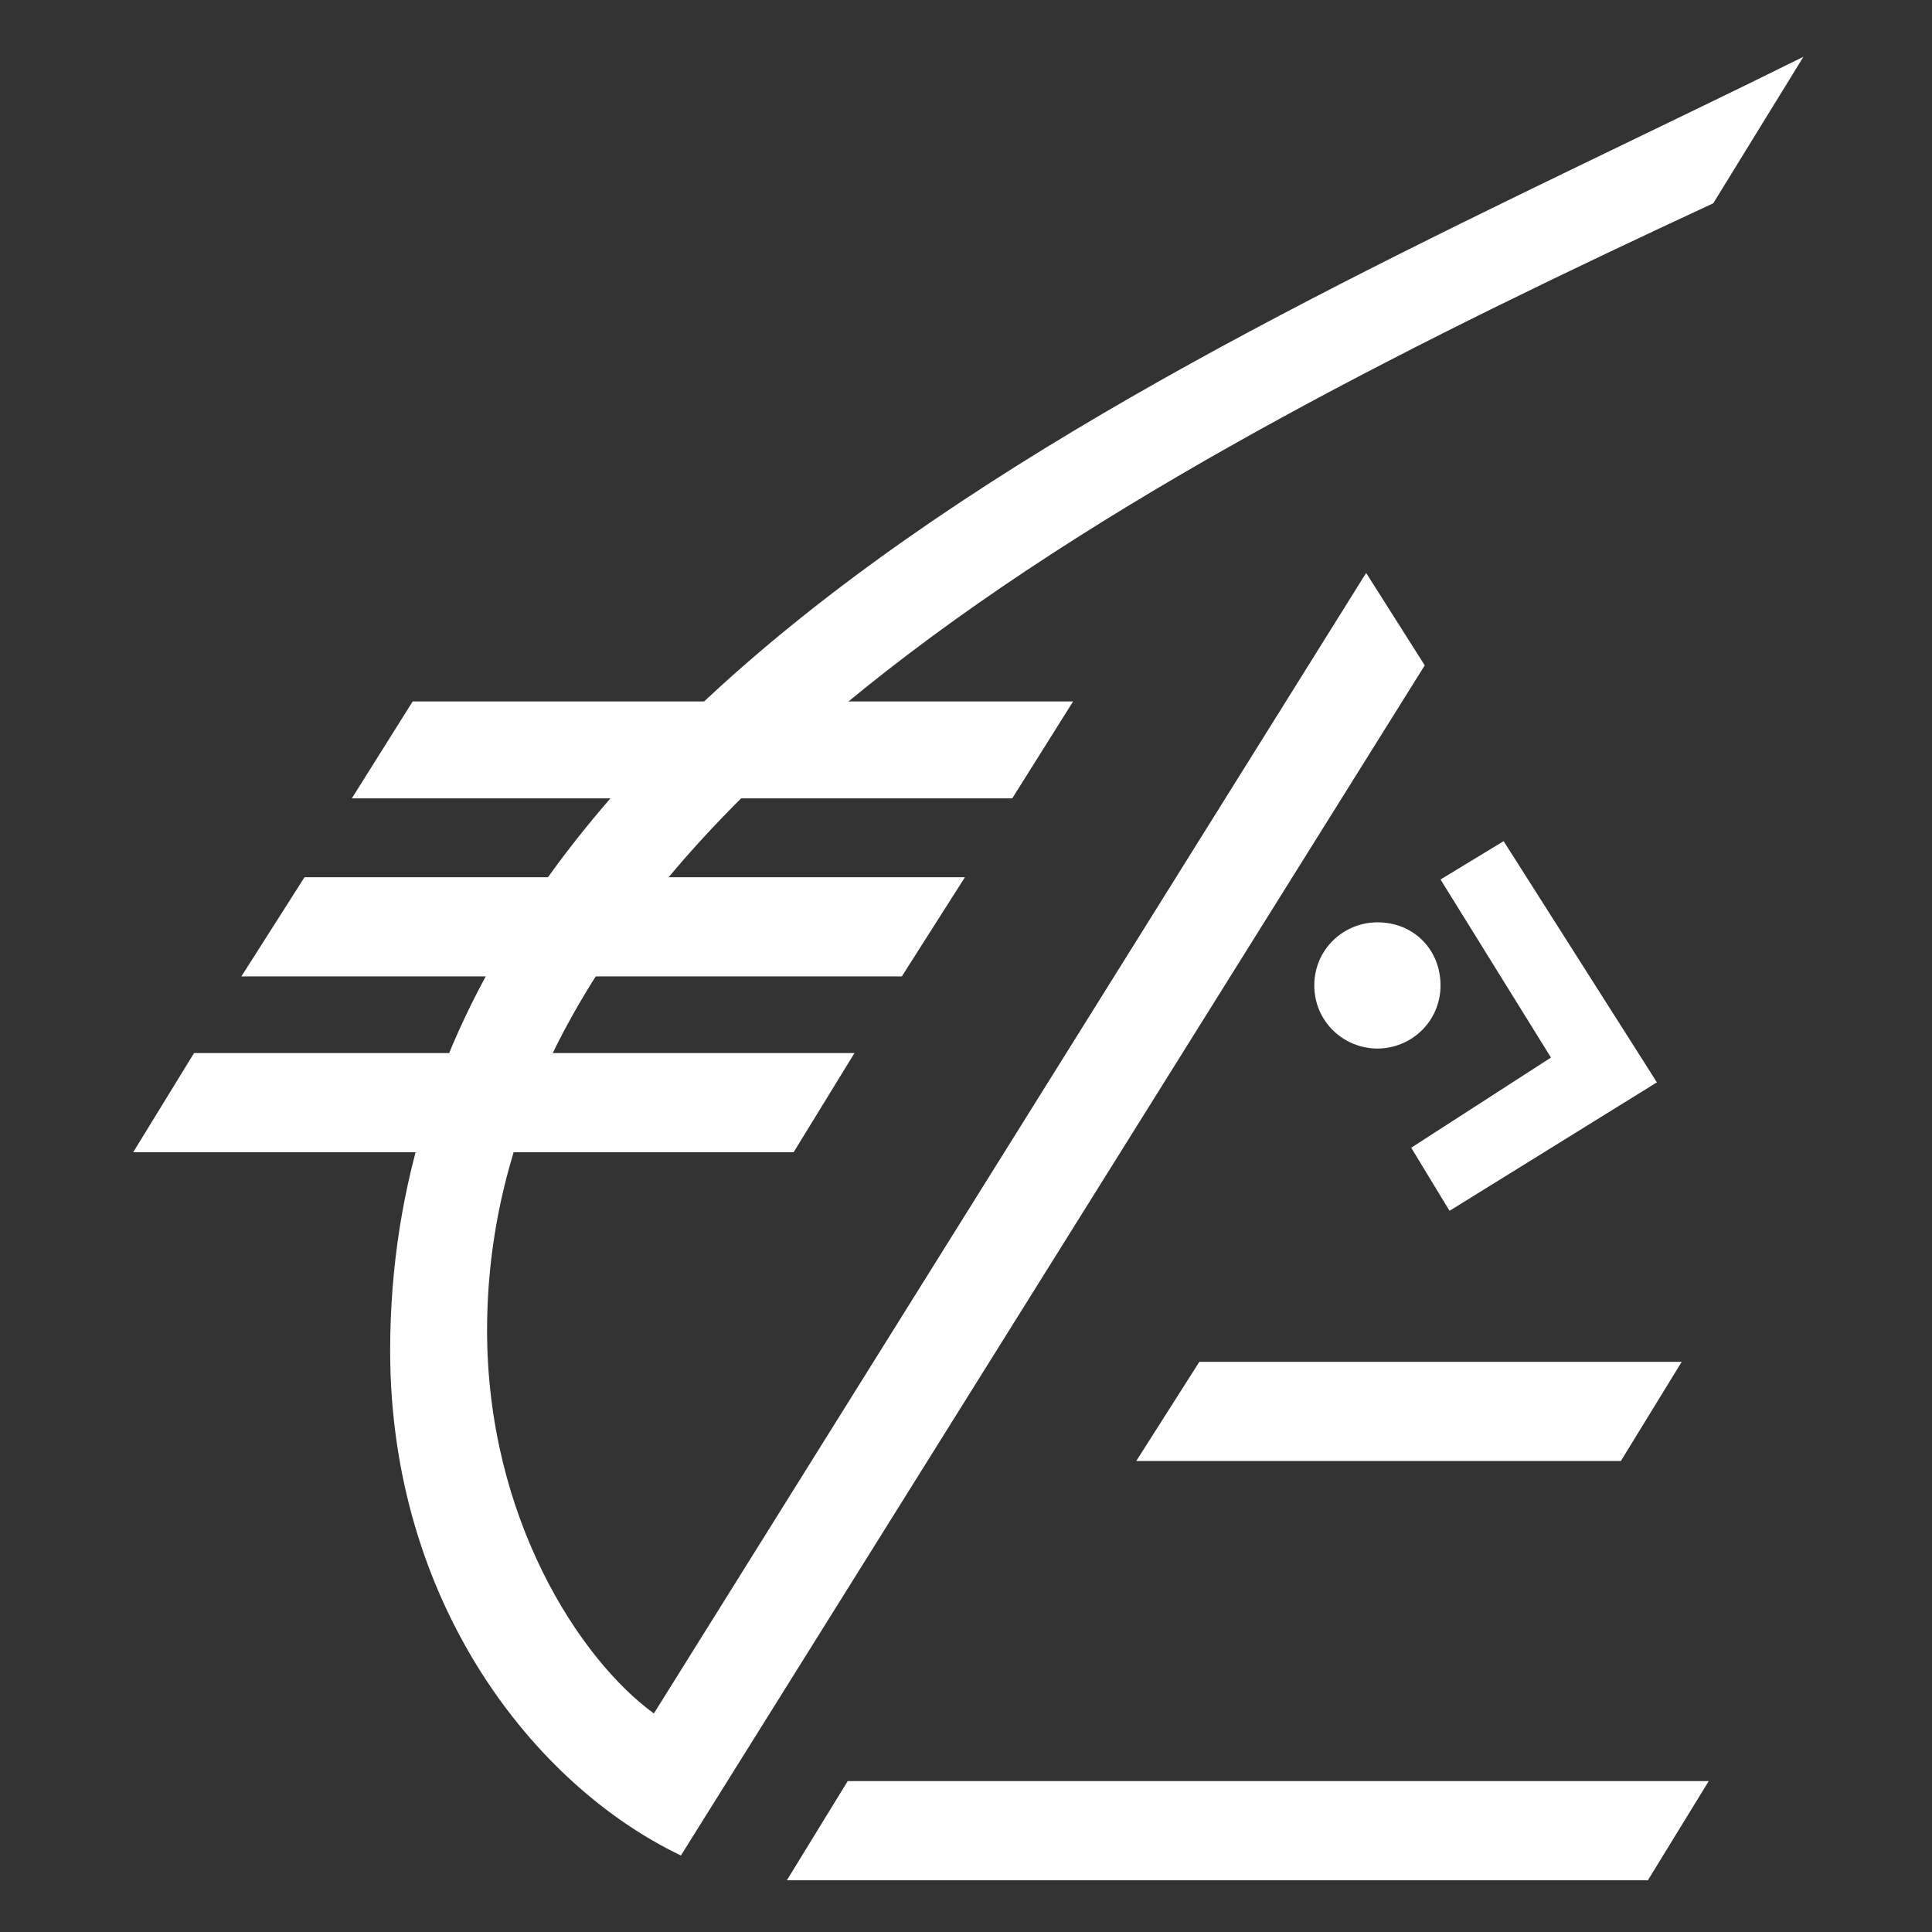 <?xml version="1.0" encoding="UTF-8" standalone="no"?>
<svg
   xmlns:dc="http://purl.org/dc/elements/1.1/"
   xmlns:cc="http://creativecommons.org/ns#"
   xmlns:rdf="http://www.w3.org/1999/02/22-rdf-syntax-ns#"
   xmlns:svg="http://www.w3.org/2000/svg"
   xmlns="http://www.w3.org/2000/svg"
   xmlns:sodipodi="http://sodipodi.sourceforge.net/DTD/sodipodi-0.dtd"
   xmlns:inkscape="http://www.inkscape.org/namespaces/inkscape"
   version="1.1"
   id="layer"
   x="0px"
   y="0px"
   viewBox="0 0 18 18"
   xml:space="preserve"
   sodipodi:docname="Caisse_depargne_Logo_bank.svg"
   width="18"
   height="18"
   inkscape:version="1.0.1 (3bc2e813f5, 2020-09-07)"><rect x="0" y="0" width="18" height="18" fill="#333333" stroke="none"/><defs
   id="defs59">
	
	
	
	
	
	
	
	
	
	
	
	
	
	
	
	
	
	
	
	
	
	
	
	
</defs><sodipodi:namedview
   pagecolor="#ffffff"
   bordercolor="#666666"
   borderopacity="1"
   objecttolerance="10"
   gridtolerance="10"
   guidetolerance="10"
   inkscape:pageopacity="0"
   inkscape:pageshadow="2"
   inkscape:window-width="1920"
   inkscape:window-height="1017"
   id="namedview57"
   showgrid="false"
   fit-margin-top="0"
   fit-margin-left="0"
   fit-margin-right="0"
   fit-margin-bottom="0"
   inkscape:zoom="10.619616"
   inkscape:cx="39.817533"
   inkscape:cy="18.449455"
   inkscape:window-x="-8"
   inkscape:window-y="-8"
   inkscape:window-maximized="1"
   inkscape:current-layer="layer" />
<style
   type="text/css"
   id="style2">
	.st0{fill-rule:evenodd;clip-rule:evenodd;fill:#77787B;}
	.st1{fill-rule:evenodd;clip-rule:evenodd;fill:#ED1C2E;}
	.st2{fill-rule:evenodd;clip-rule:evenodd;fill:#FFFFFF;}
</style>

<g
   id="g918"
   style="fill:#ffffff;fill-opacity:1"
   transform="matrix(0.21,0,0,0.21,-3.904,-5.12)"><polygon
     class="st2"
     points="90.5,89.2 69,89.2 71.8,84.8 93.2,84.8 "
     id="polygon36"
     style="fill:#ffffff;fill-opacity:1" /><polygon
     class="st2"
     points="91.7,107.8 53.5,107.8 56.2,103.4 94.4,103.4 "
     id="polygon38"
     style="fill:#ffffff;fill-opacity:1" /><polygon
     class="st2"
     points="92.1,72.4 82.9,78.1 81.2,75.3 87.4,71.3 82.5,63.4 85.3,61.7 "
     id="polygon40"
     style="fill:#ffffff;fill-opacity:1" /><polygon
     class="st2"
     points="53.8,75.5 24.5,75.5 27.2,71.1 56.5,71.1 "
     id="polygon42"
     style="fill:#ffffff;fill-opacity:1" /><path
     class="st2"
     d="m 79.7,70.9 c 1.5,0 2.8,-1.2 2.8,-2.8 0,-1.6 -1.2,-2.8 -2.8,-2.8 -1.5,0 -2.8,1.2 -2.8,2.8 0,1.6 1.3,2.8 2.8,2.8"
     id="path44"
     style="fill:#ffffff;fill-opacity:1" /><polygon
     class="st2"
     points="58.6,67.7 29.3,67.7 32.1,63.3 61.4,63.3 "
     id="polygon46"
     style="fill:#ffffff;fill-opacity:1" /><polygon
     class="st2"
     points="63.5,59.8 34.2,59.8 36.9,55.5 66.2,55.5 "
     id="polygon48"
     style="fill:#ffffff;fill-opacity:1" /><path
     class="st2"
     d="M 98.6,26.9 C 73,39.6 35.9,54.3 35.9,84.3 c 0,11.2 6.4,19.3 12.9,22.4 l 33,-52.8 -2.6,-4.1 -31.6,50.6 c -3.3,-2.4 -7.4,-8.7 -7.4,-17 0,-23.1 29.2,-38.3 54.4,-50 z"
     id="path50"
     style="fill:#ffffff;fill-opacity:1" /></g>
</svg>
